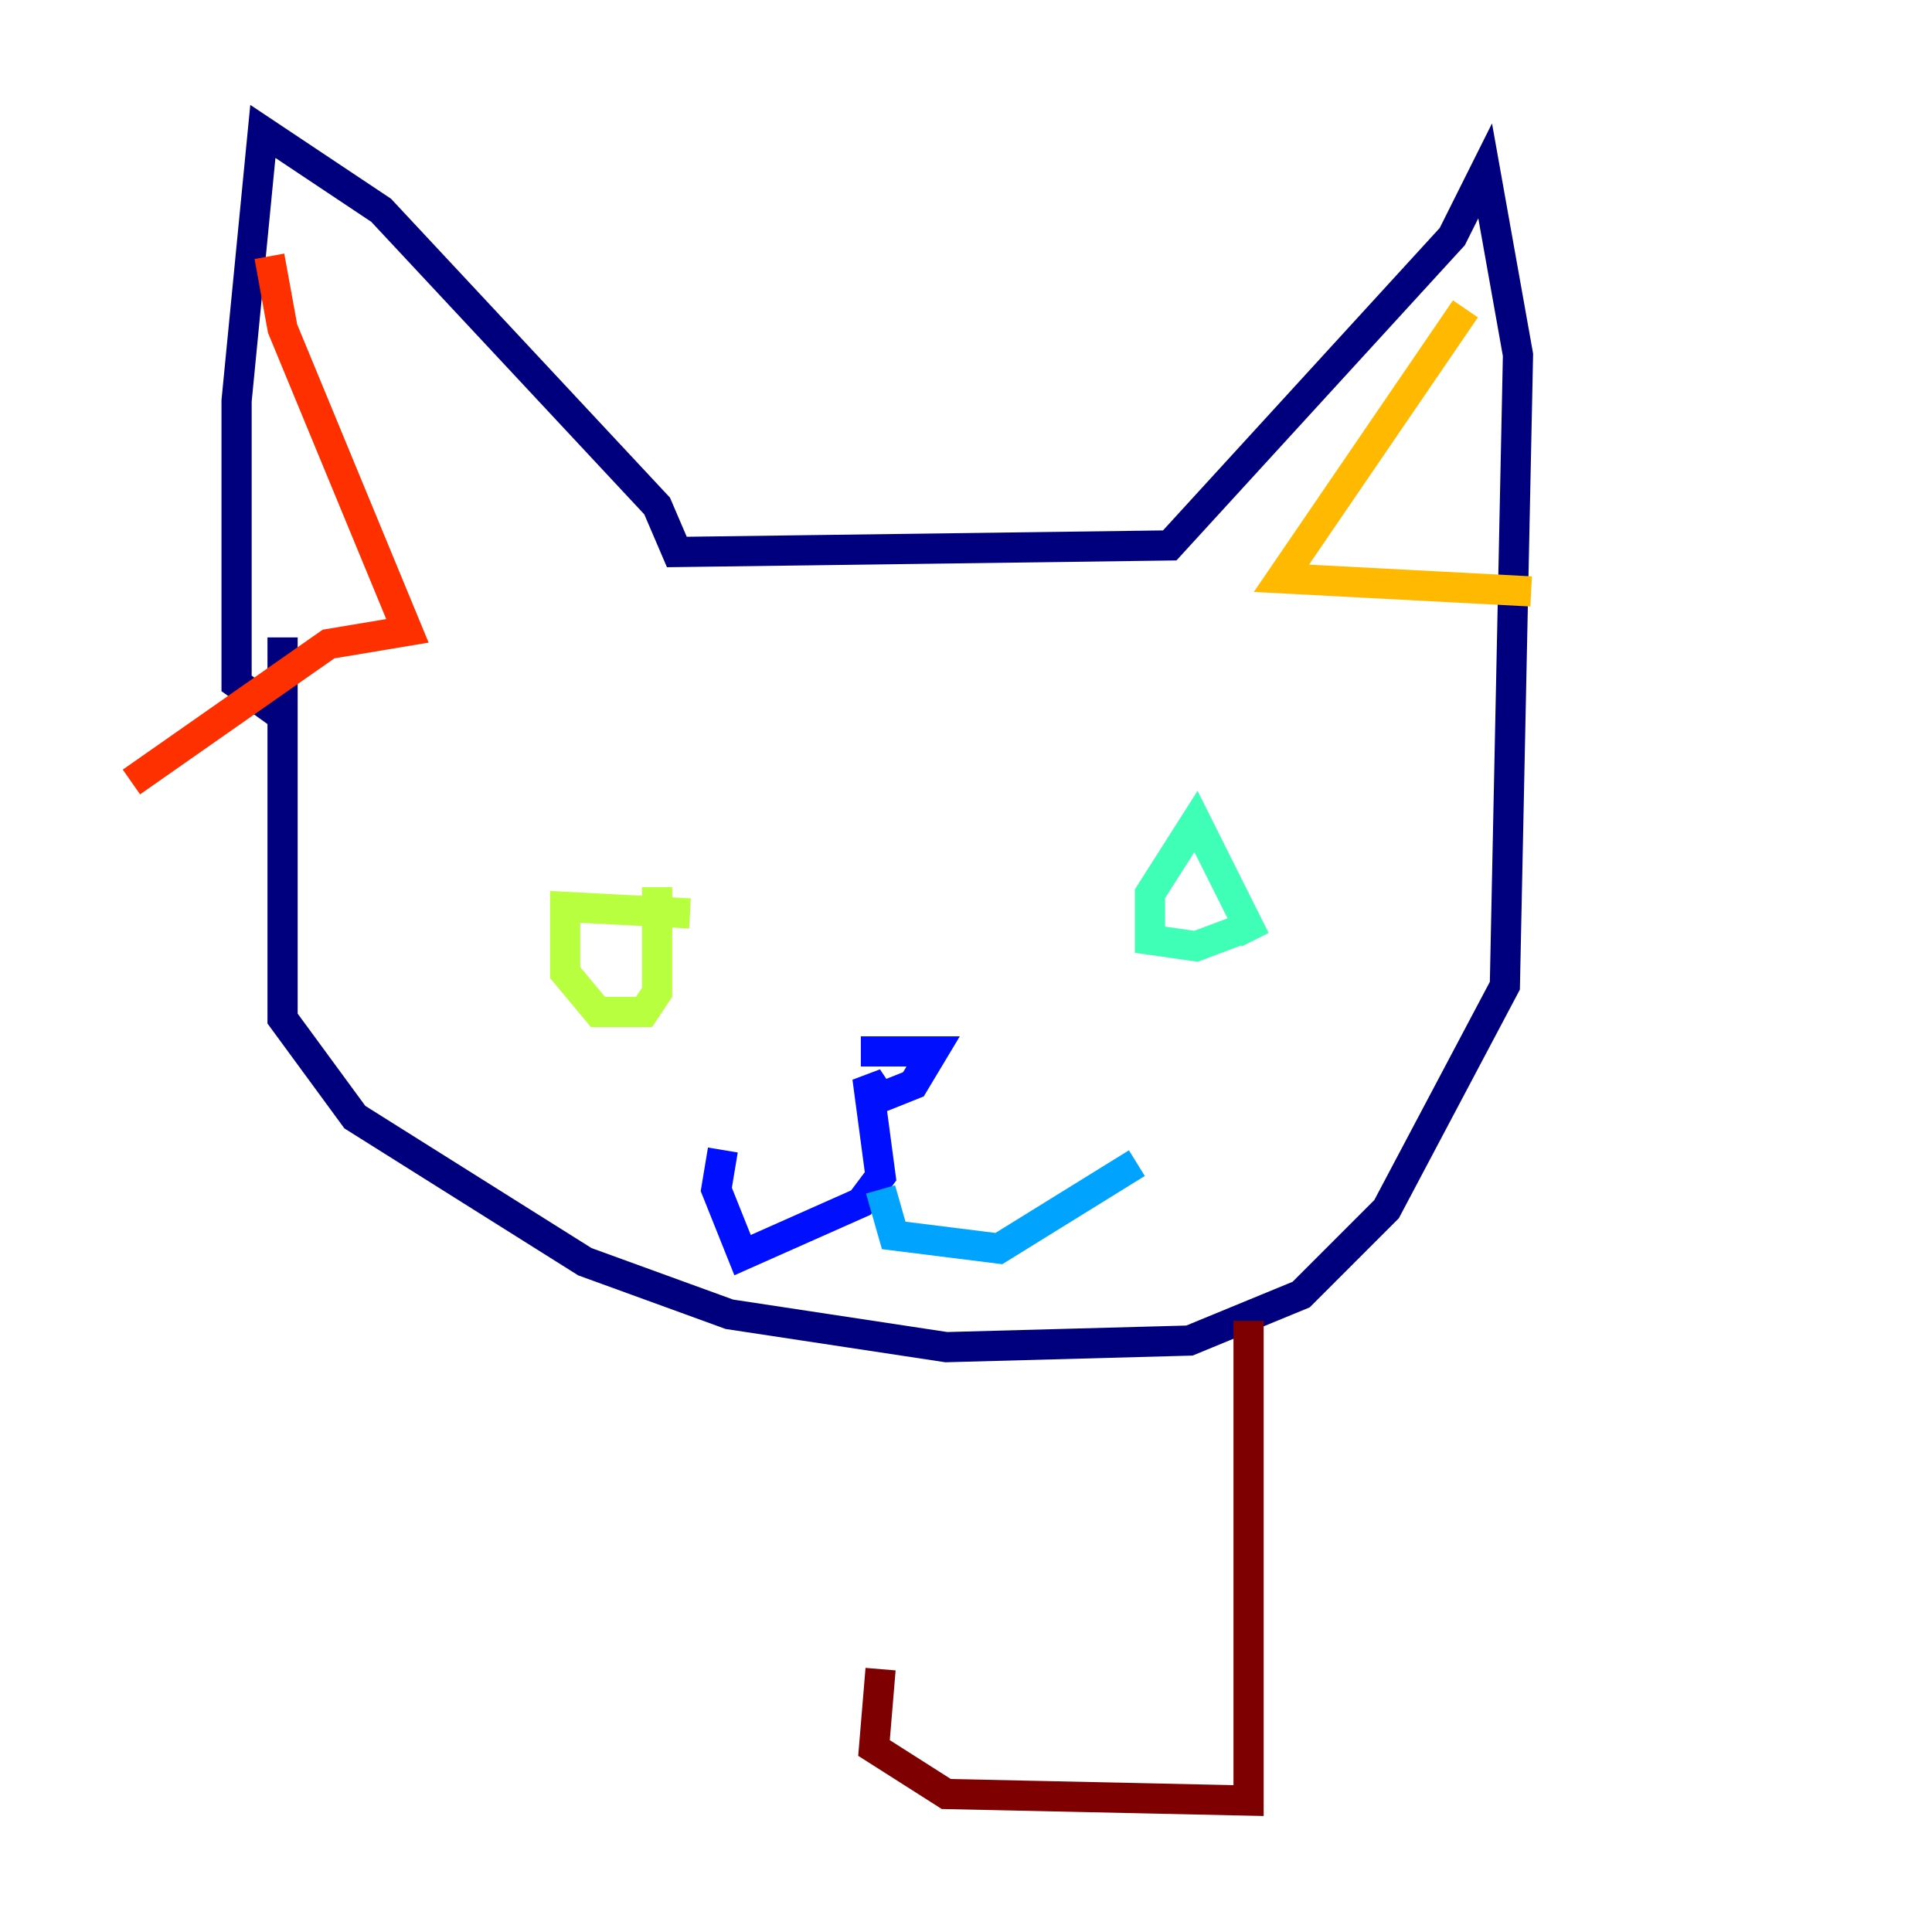 <?xml version="1.0" encoding="utf-8" ?>
<svg baseProfile="tiny" height="128" version="1.2" viewBox="0,0,128,128" width="128" xmlns="http://www.w3.org/2000/svg" xmlns:ev="http://www.w3.org/2001/xml-events" xmlns:xlink="http://www.w3.org/1999/xlink"><defs /><polyline fill="none" points="18.721,42.231 18.721,67.483 23.51,74.014 38.748,83.592 48.327,87.075 62.694,89.252 78.803,88.816 86.204,85.769 91.864,80.109 99.701,65.306 100.571,23.51 98.395,11.32 96.218,15.674 77.497,36.136 44.843,36.571 43.537,33.524 25.252,13.932 17.415,8.707 15.674,26.558 15.674,45.279 18.721,47.456" stroke="#00007f" stroke-width="2" /><polyline fill="none" points="57.034,69.66 61.823,69.66 60.517,71.837 58.34,72.707 57.469,71.401 58.34,77.932 57.034,79.674 49.197,83.156 47.456,78.803 47.891,76.191" stroke="#0010ff" stroke-width="2" /><polyline fill="none" points="58.34,78.803 59.211,81.85 66.177,82.721 75.32,77.061" stroke="#00a4ff" stroke-width="2" /><polyline fill="none" points="83.156,62.258 79.238,54.422 76.191,59.211 76.191,62.258 79.238,62.694 82.721,61.388" stroke="#3fffb7" stroke-width="2" /><polyline fill="none" points="45.714,60.517 37.442,60.082 37.442,64.435 39.619,67.048 42.667,67.048 43.537,65.742 43.537,58.776" stroke="#b7ff3f" stroke-width="2" /><polyline fill="none" points="97.088,20.463 84.898,38.313 101.442,39.184" stroke="#ffb900" stroke-width="2" /><polyline fill="none" points="17.85,16.98 18.721,21.769 26.993,41.796 21.769,42.667 8.707,51.809" stroke="#ff3000" stroke-width="2" /><polyline fill="none" points="82.721,87.51 82.721,119.293 62.694,118.857 57.905,115.809 58.34,110.585" stroke="#7f0000" stroke-width="2" /></svg>